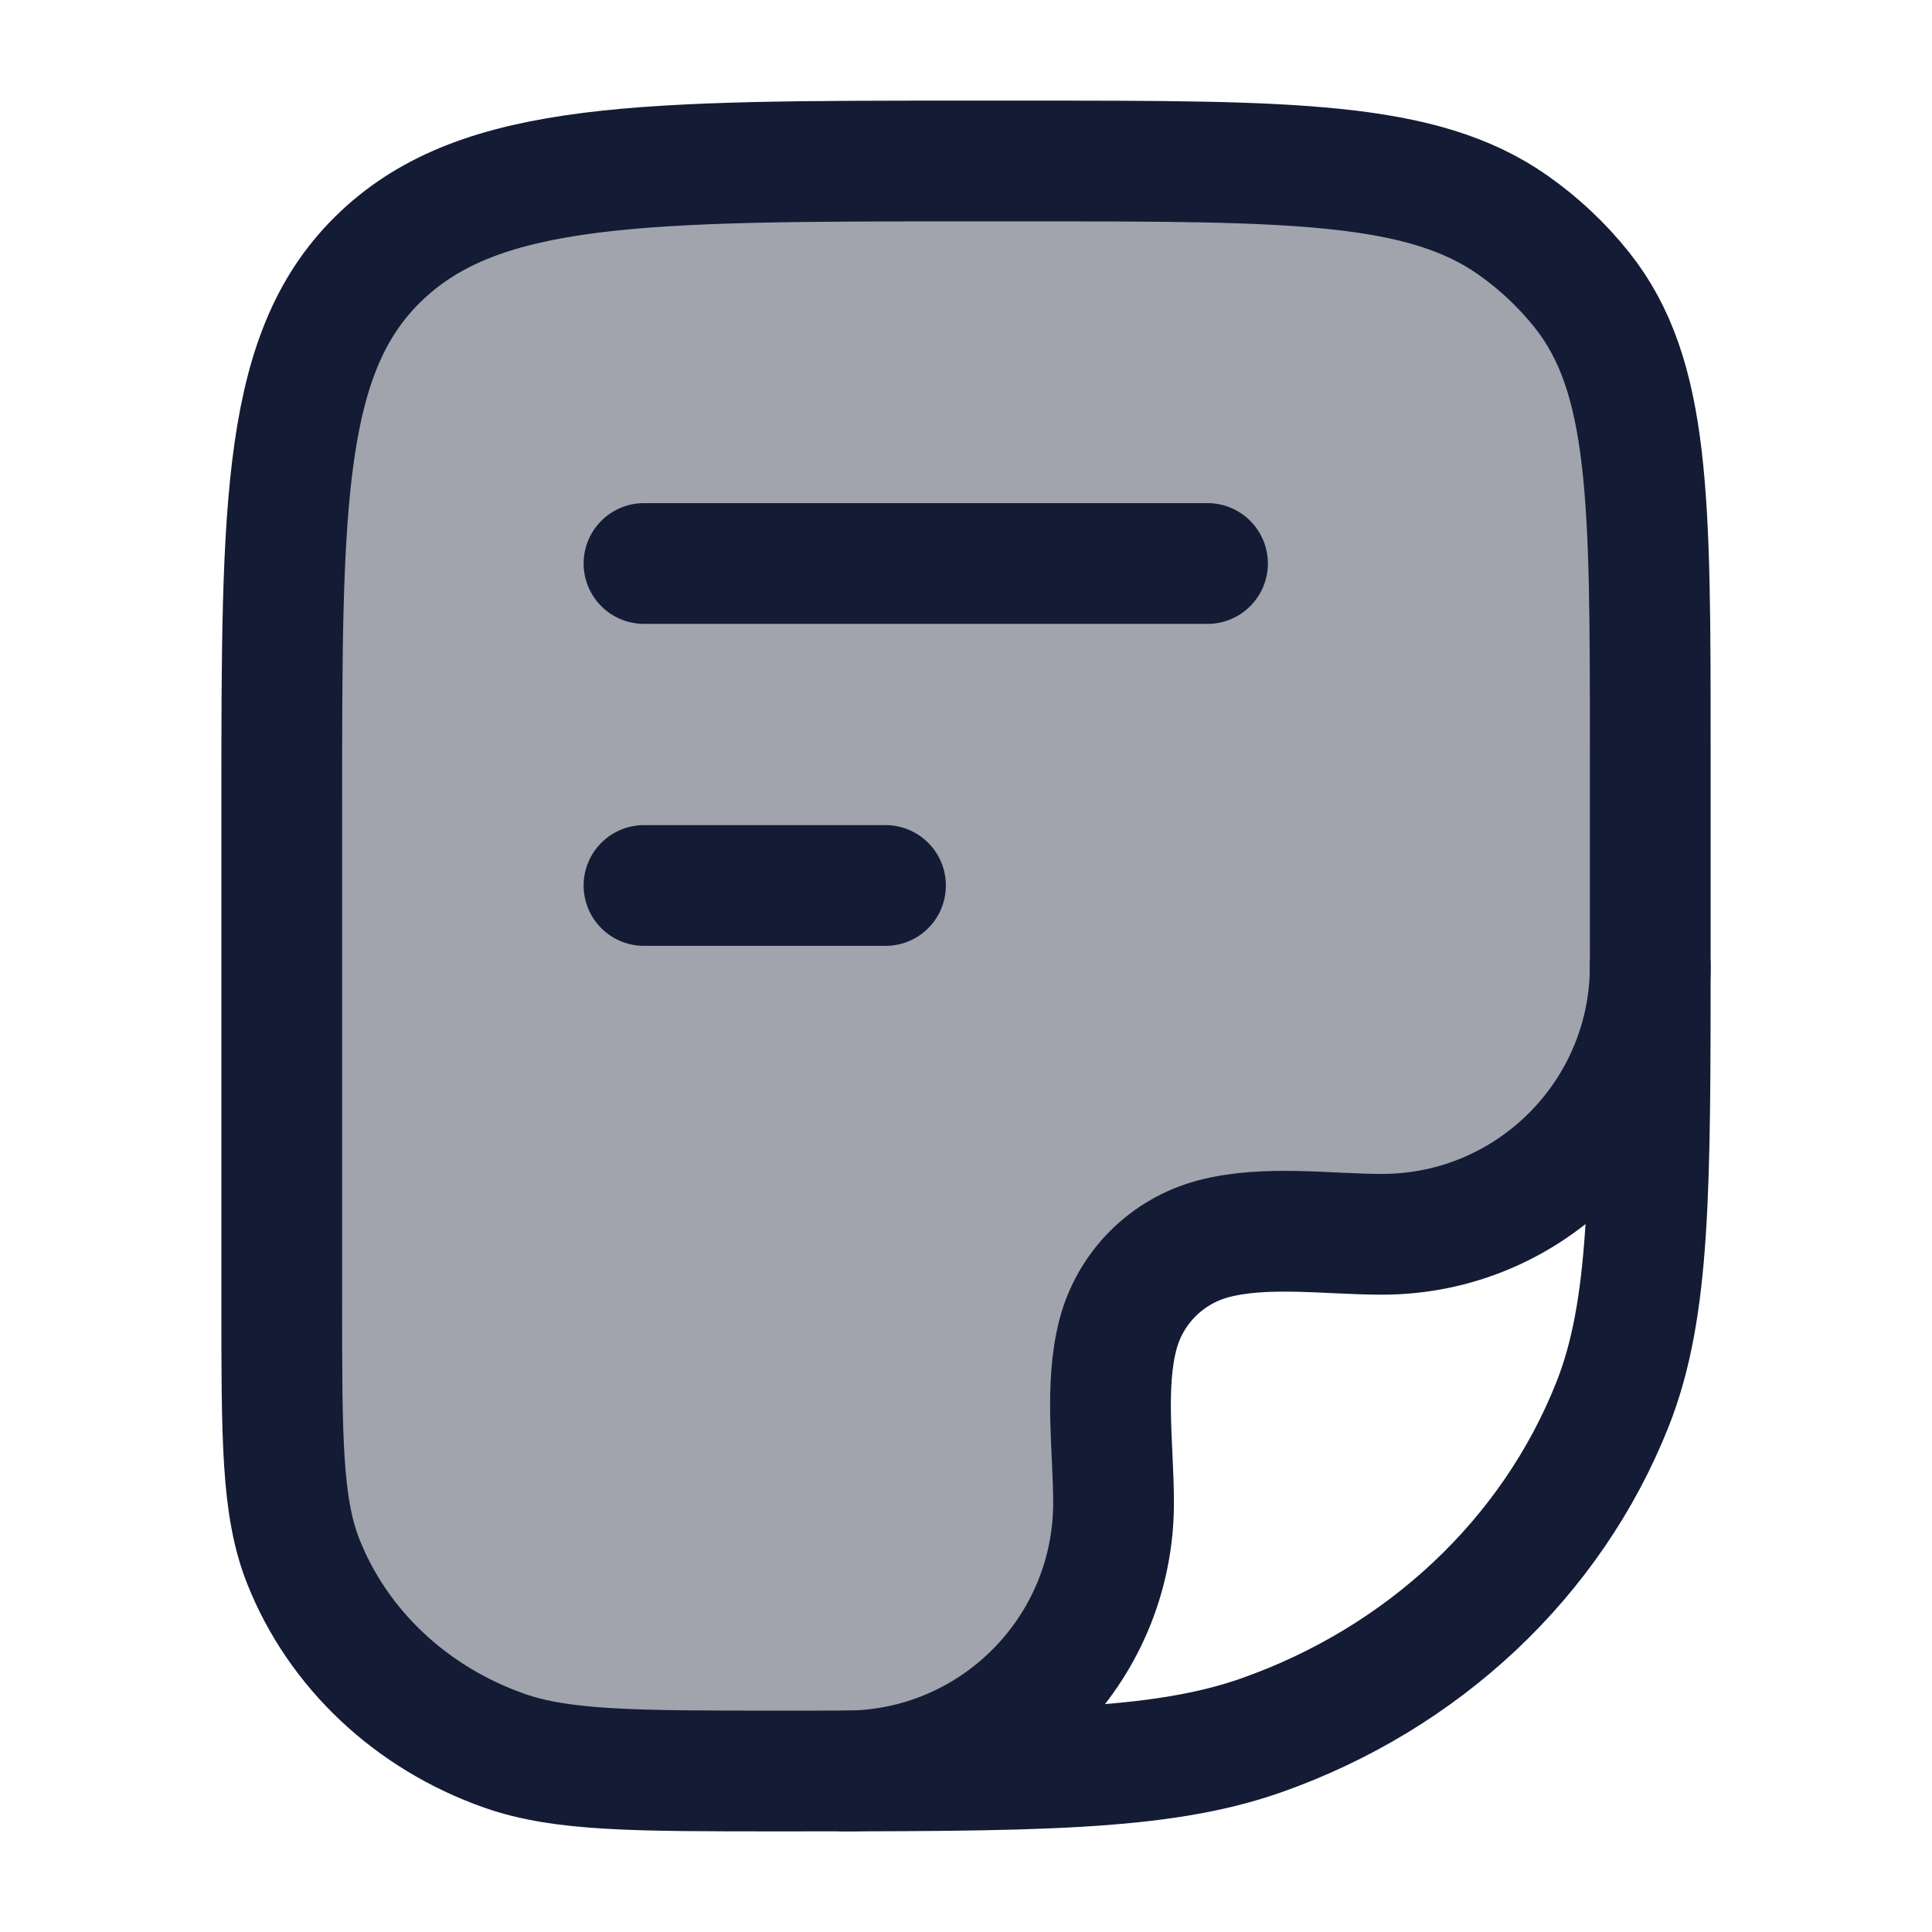 <svg width="24" height="24" viewBox="0 0 24 24" fill="none" xmlns="http://www.w3.org/2000/svg">
<path opacity="0.4" d="M20.749 13.01C20.408 13.846 18.84 15.502 15.252 15.502C14.95 15.502 14.16 15.805 14.201 17.448C14.217 18.933 13.676 21.871 11.405 21.998C10.956 22 10.466 22 9.932 22C8.133 22 7.233 22 6.515 21.748C5.36 21.342 4.449 20.485 4.018 19.398C3.75 18.721 3.75 17.875 3.75 16.182L3.75 7C3.75 6.07 3.75 5.606 3.827 5.219C4.142 3.633 5.383 2.392 6.97 2.077C7.356 2 7.821 2 8.75 2L13.023 2C16.284 2 17.915 2 19.047 2.798C19.371 3.026 19.659 3.297 19.902 3.603C20.75 4.668 20.75 6.203 20.75 9.272V11.818C20.75 12.245 20.75 12.641 20.749 13.01Z" fill="#141B34"/>
<path d="M3.5 10C3.5 6.229 3.5 4.343 4.745 3.172C5.99 2 7.993 2 12 2H12.773C16.034 2 17.665 2 18.797 2.798C19.121 3.026 19.409 3.298 19.652 3.603C20.5 4.669 20.5 6.203 20.5 9.273V11.818C20.5 14.781 20.5 16.263 20.031 17.446C19.277 19.349 17.683 20.849 15.662 21.559C14.404 22 12.83 22 9.682 22C7.883 22 6.983 22 6.265 21.748C5.11 21.342 4.199 20.485 3.768 19.398C3.5 18.722 3.5 17.875 3.5 16.182V10Z" stroke="#141B34" stroke-width="1.5" stroke-linejoin="round"/>
<path d="M20.5 12C20.5 13.841 19.008 15.333 17.167 15.333C16.501 15.333 15.716 15.217 15.069 15.39C14.493 15.544 14.044 15.993 13.89 16.569C13.717 17.216 13.833 18.001 13.833 18.667C13.833 20.508 12.341 22 10.5 22" stroke="#141B34" stroke-width="1.5" stroke-linecap="round" stroke-linejoin="round"/>
<path d="M8 7H15" stroke="#141B34" stroke-width="1.5" stroke-linecap="round" stroke-linejoin="round"/>
<path d="M8 11H11" stroke="#141B34" stroke-width="1.5" stroke-linecap="round" stroke-linejoin="round"/>
</svg>
